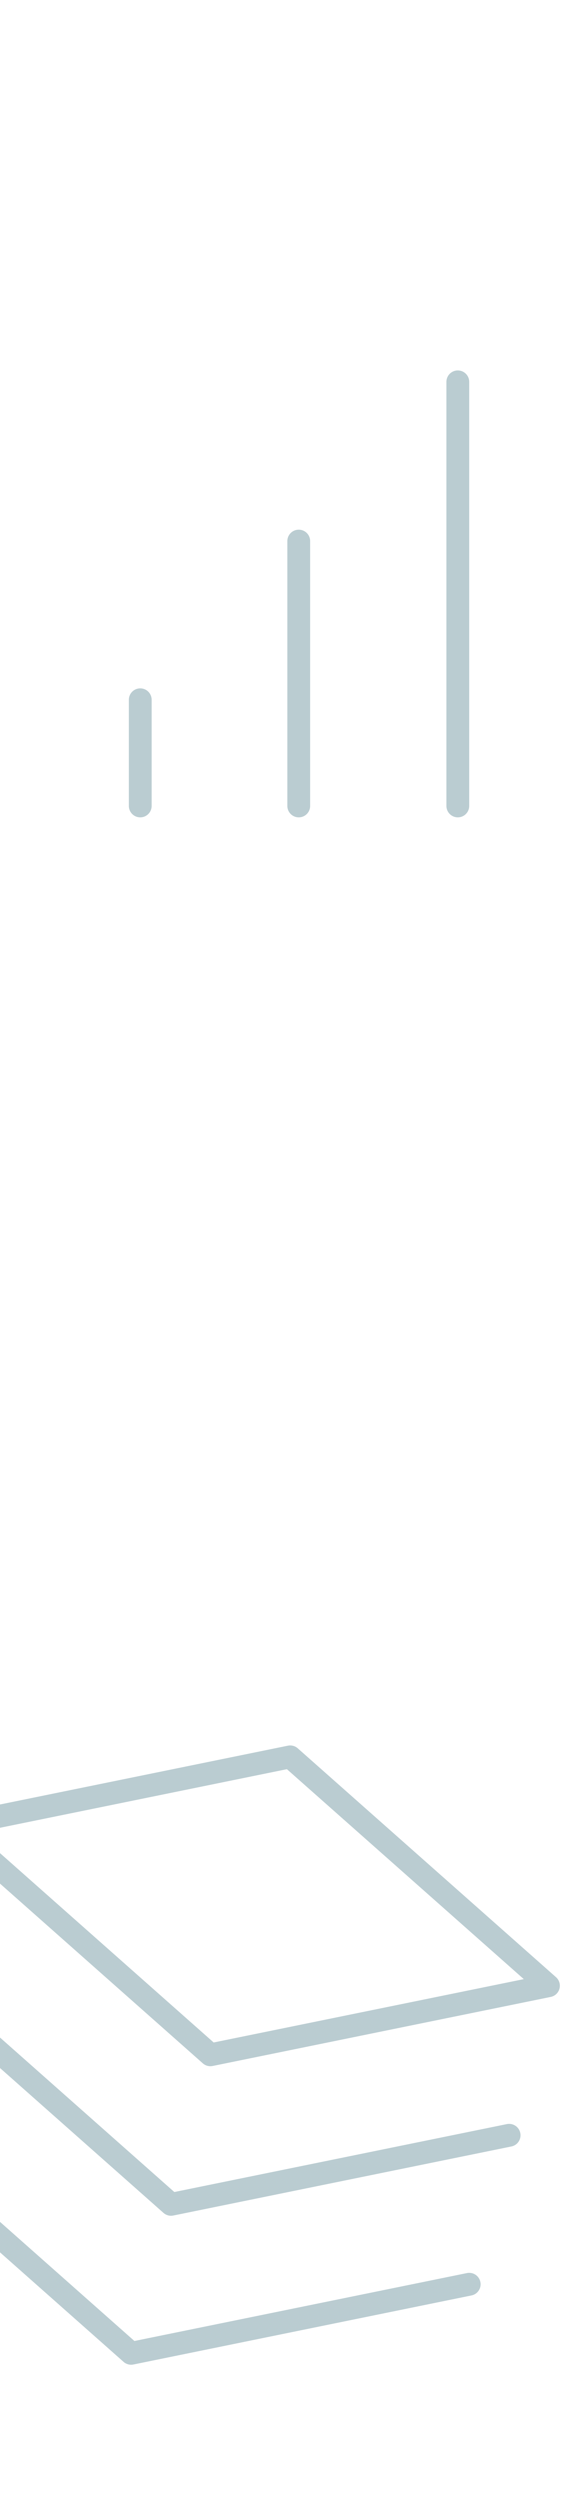 <?xml version="1.0" encoding="utf-8"?>
<!-- Generator: Adobe Illustrator 25.2.1, SVG Export Plug-In . SVG Version: 6.00 Build 0)  -->
<svg version="1.1" id="Layer_1" xmlns="http://www.w3.org/2000/svg" xmlns:xlink="http://www.w3.org/1999/xlink" x="0px" y="0px"
	 width="98.4px" height="438px" viewBox="0 0 98.4 438" style="enable-background:new 0 0 98.4 438;" xml:space="preserve">
<style type="text/css">
	.st0{fill:none;stroke:#BACCD1;stroke-width:4;stroke-linecap:round;stroke-linejoin:round;}
	.st1{clip-path:url(#SVGID_2_);}
</style>
<g>
	<path class="st0" d="M52.4,141.2V94.8"/>
	<path class="st0" d="M80.3,141.2V66.9"/>
	<path class="st0" d="M24.6,141.2v-18.6"/>
</g>
<g>
	<g>
		<defs>
			
				<rect id="SVGID_1_" x="-28" y="295.1" transform="matrix(0.259 -0.966 0.966 0.259 -320.406 302.551)" width="129.9" height="129.9"/>
		</defs>
		<clipPath id="SVGID_2_">
			<use xlink:href="#SVGID_1_"  style="overflow:visible;"/>
		</clipPath>
		<g class="st1">
			<path class="st0" d="M50.9,307.8l-59.3,12.1l45.3,40.1l59.3-12.1L50.9,307.8z"/>
			<path class="st0" d="M-22.3,372.2l45.3,40.1l59.3-12.1"/>
			<path class="st0" d="M-15.3,346.1l45.3,40.1l59.3-12.1"/>
		</g>
	</g>
</g>
</svg>

